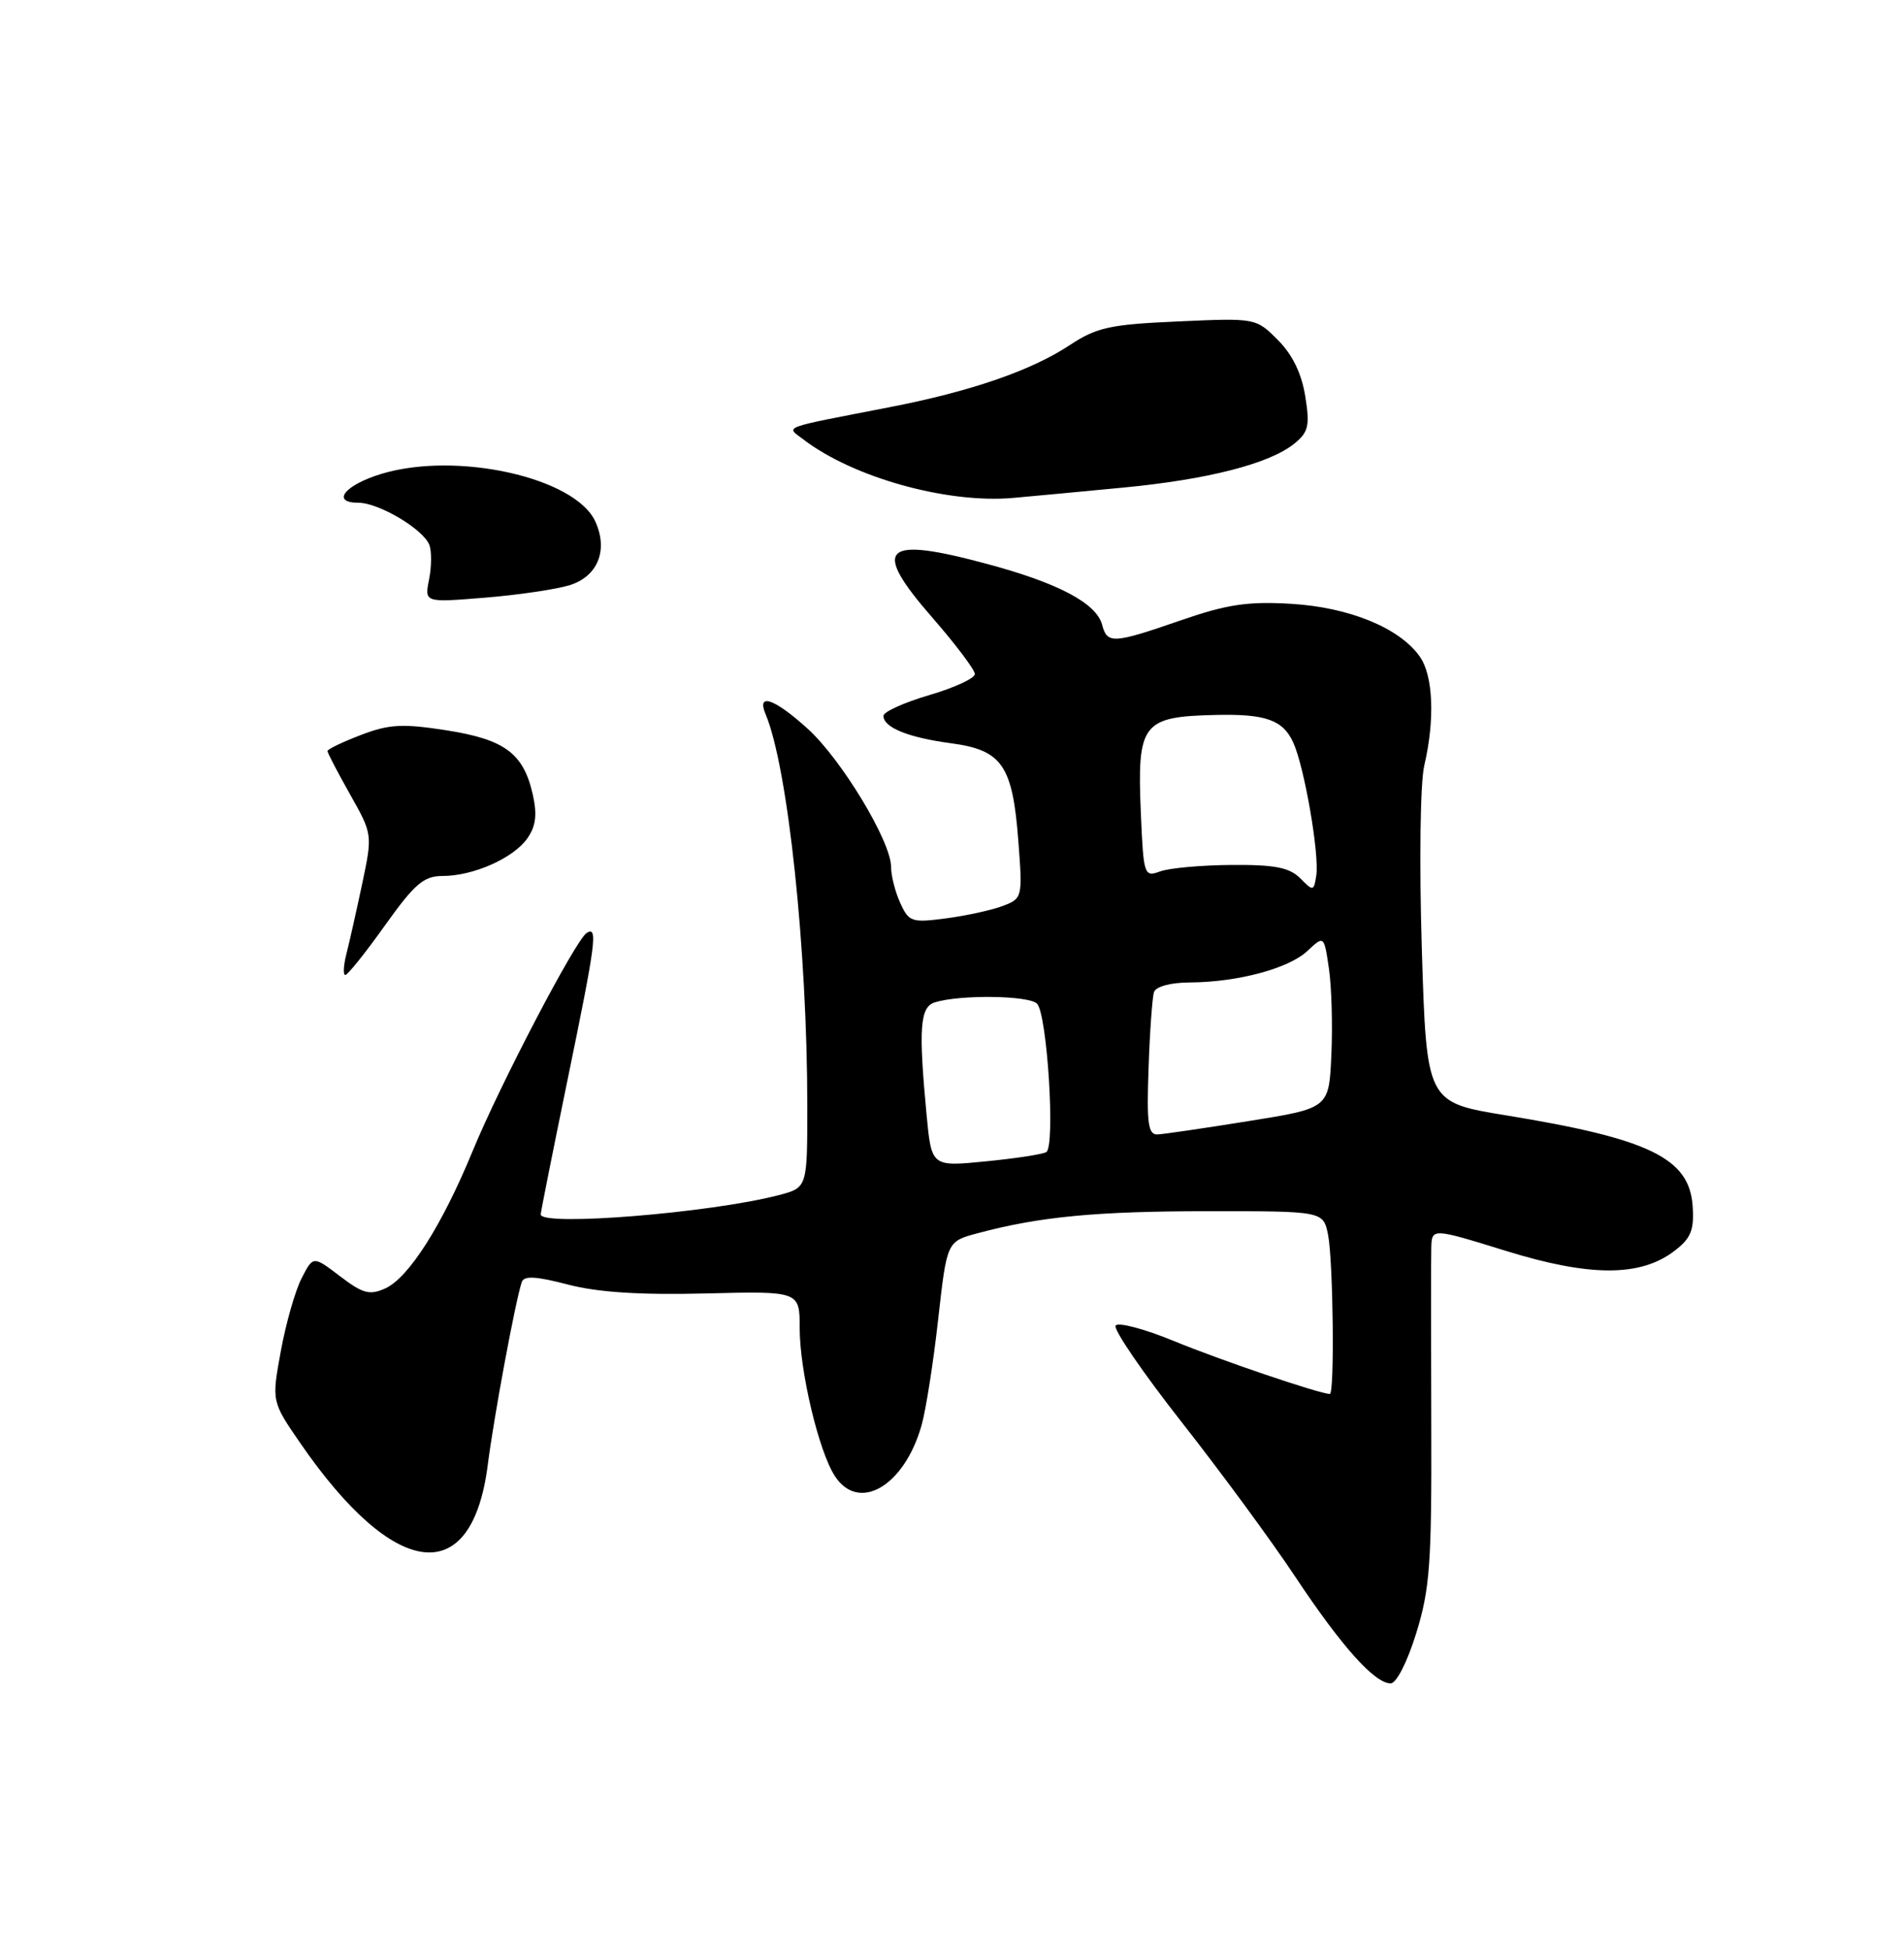 <?xml version="1.0" encoding="UTF-8" standalone="no"?>
<!DOCTYPE svg PUBLIC "-//W3C//DTD SVG 1.1//EN" "http://www.w3.org/Graphics/SVG/1.1/DTD/svg11.dtd" >
<svg xmlns="http://www.w3.org/2000/svg" xmlns:xlink="http://www.w3.org/1999/xlink" version="1.1" viewBox="0 0 250 256">
 <g >
 <path fill="currentColor"
d=" M 185.96 214.39 C 187.75 208.60 187.99 205.23 187.93 187.14 C 187.89 175.79 187.89 165.31 187.93 163.85 C 188.00 161.21 188.00 161.21 197.70 164.21 C 208.73 167.63 215.36 167.64 219.82 164.25 C 222.02 162.58 222.46 161.52 222.25 158.36 C 221.84 152.05 216.60 149.50 197.72 146.42 C 187.31 144.72 187.31 144.72 186.69 124.61 C 186.34 113.16 186.48 102.78 187.01 100.50 C 188.42 94.49 188.19 88.71 186.43 86.21 C 183.79 82.44 177.16 79.72 169.50 79.27 C 163.84 78.93 161.08 79.35 155.07 81.43 C 146.17 84.51 145.38 84.56 144.72 82.05 C 143.98 79.20 138.99 76.55 129.59 74.03 C 115.86 70.33 114.35 71.84 122.46 81.13 C 125.50 84.62 128.00 87.94 128.00 88.49 C 128.00 89.05 125.30 90.29 122.00 91.26 C 118.70 92.23 116.00 93.45 116.00 93.98 C 116.00 95.51 119.27 96.83 124.89 97.58 C 131.58 98.47 132.96 100.48 133.71 110.41 C 134.28 117.82 134.24 117.96 131.68 118.93 C 130.25 119.48 126.90 120.21 124.25 120.56 C 119.71 121.16 119.34 121.04 118.21 118.55 C 117.54 117.10 117.00 114.96 117.00 113.80 C 117.00 110.47 110.46 99.65 106.03 95.65 C 101.67 91.70 99.32 90.90 100.52 93.75 C 103.45 100.69 106.00 124.67 106.00 145.27 C 106.00 155.92 106.00 155.92 102.25 156.90 C 93.29 159.24 71.00 161.04 71.00 159.43 C 71.00 159.11 72.58 151.21 74.50 141.86 C 78.26 123.62 78.53 121.56 77.03 122.48 C 75.60 123.37 65.65 142.38 62.06 151.11 C 58.05 160.85 53.68 167.73 50.60 169.14 C 48.54 170.07 47.65 169.84 44.65 167.55 C 41.12 164.86 41.12 164.86 39.62 167.78 C 38.78 169.38 37.55 173.69 36.88 177.34 C 35.66 183.98 35.66 183.98 39.41 189.43 C 51.82 207.45 61.95 208.66 64.04 192.35 C 64.85 186.00 67.63 171.02 68.50 168.33 C 68.78 167.46 70.32 167.53 74.53 168.63 C 78.46 169.66 83.99 170.02 92.60 169.81 C 105.00 169.50 105.00 169.50 105.00 174.36 C 105.00 179.97 107.49 190.48 109.60 193.75 C 112.73 198.62 118.73 195.14 121.00 187.13 C 121.57 185.14 122.55 178.88 123.18 173.24 C 124.33 162.99 124.33 162.99 128.30 161.92 C 136.43 159.73 143.91 159.01 158.62 159.01 C 173.75 159.00 173.75 159.00 174.38 162.12 C 175.05 165.52 175.25 183.00 174.61 183.00 C 173.30 183.00 160.22 178.56 154.18 176.07 C 150.25 174.45 146.79 173.54 146.48 174.03 C 146.17 174.53 150.08 180.24 155.17 186.72 C 160.26 193.20 166.97 202.32 170.07 207.00 C 176.16 216.16 180.49 221.00 182.60 221.00 C 183.35 221.00 184.79 218.18 185.96 214.39 Z  M 50.54 121.50 C 54.45 116.02 55.64 115.00 58.12 115.00 C 62.15 115.00 67.43 112.66 69.25 110.05 C 70.36 108.46 70.55 106.94 69.95 104.29 C 68.73 98.89 66.27 97.07 58.58 95.87 C 52.85 94.98 51.09 95.07 47.39 96.49 C 44.98 97.41 43.00 98.36 43.00 98.60 C 43.00 98.84 44.33 101.39 45.96 104.28 C 48.91 109.51 48.92 109.55 47.56 116.01 C 46.80 119.58 45.87 123.74 45.48 125.25 C 45.10 126.76 45.03 128.00 45.34 128.00 C 45.65 128.00 47.99 125.08 50.54 121.50 Z  M 74.75 76.84 C 78.48 75.70 79.89 72.25 78.17 68.47 C 75.53 62.68 59.97 59.22 50.08 62.21 C 45.28 63.66 43.41 66.00 47.05 66.00 C 49.73 66.00 55.58 69.47 56.37 71.53 C 56.69 72.35 56.67 74.39 56.34 76.06 C 55.73 79.11 55.73 79.11 63.61 78.47 C 67.95 78.12 72.96 77.38 74.75 76.84 Z  M 147.50 64.01 C 158.62 62.95 166.70 60.87 169.95 58.24 C 171.81 56.73 172.01 55.89 171.38 52.01 C 170.91 49.04 169.69 46.53 167.78 44.63 C 164.91 41.75 164.86 41.74 154.69 42.20 C 145.76 42.59 143.99 42.98 140.49 45.29 C 135.44 48.64 127.47 51.39 116.84 53.45 C 102.20 56.30 103.19 55.93 105.50 57.70 C 112.02 62.69 124.36 66.13 133.00 65.37 C 135.47 65.15 142.00 64.54 147.50 64.01 Z  M 121.66 146.34 C 120.59 134.98 120.79 132.20 122.75 131.59 C 126.03 130.56 135.08 130.68 136.16 131.76 C 137.50 133.10 138.59 150.52 137.38 151.25 C 136.90 151.54 133.31 152.09 129.40 152.47 C 122.31 153.17 122.31 153.17 121.66 146.34 Z  M 150.81 140.25 C 150.97 135.44 151.30 130.94 151.52 130.25 C 151.77 129.51 153.70 128.99 156.22 128.98 C 162.54 128.94 169.21 127.15 171.67 124.84 C 173.85 122.80 173.85 122.80 174.49 127.15 C 174.84 129.54 174.99 134.65 174.81 138.49 C 174.50 145.49 174.50 145.49 164.00 147.17 C 158.22 148.10 152.82 148.89 152.00 148.93 C 150.75 148.99 150.55 147.52 150.81 140.25 Z  M 170.72 115.30 C 169.31 113.89 167.38 113.51 161.72 113.55 C 157.75 113.58 153.52 113.96 152.33 114.40 C 150.23 115.17 150.15 114.93 149.80 106.85 C 149.29 94.93 149.94 94.08 159.65 93.86 C 166.20 93.71 168.46 94.52 169.81 97.49 C 171.27 100.69 173.26 112.18 172.83 114.94 C 172.51 117.02 172.43 117.03 170.72 115.30 Z "/>
</g>
</svg>